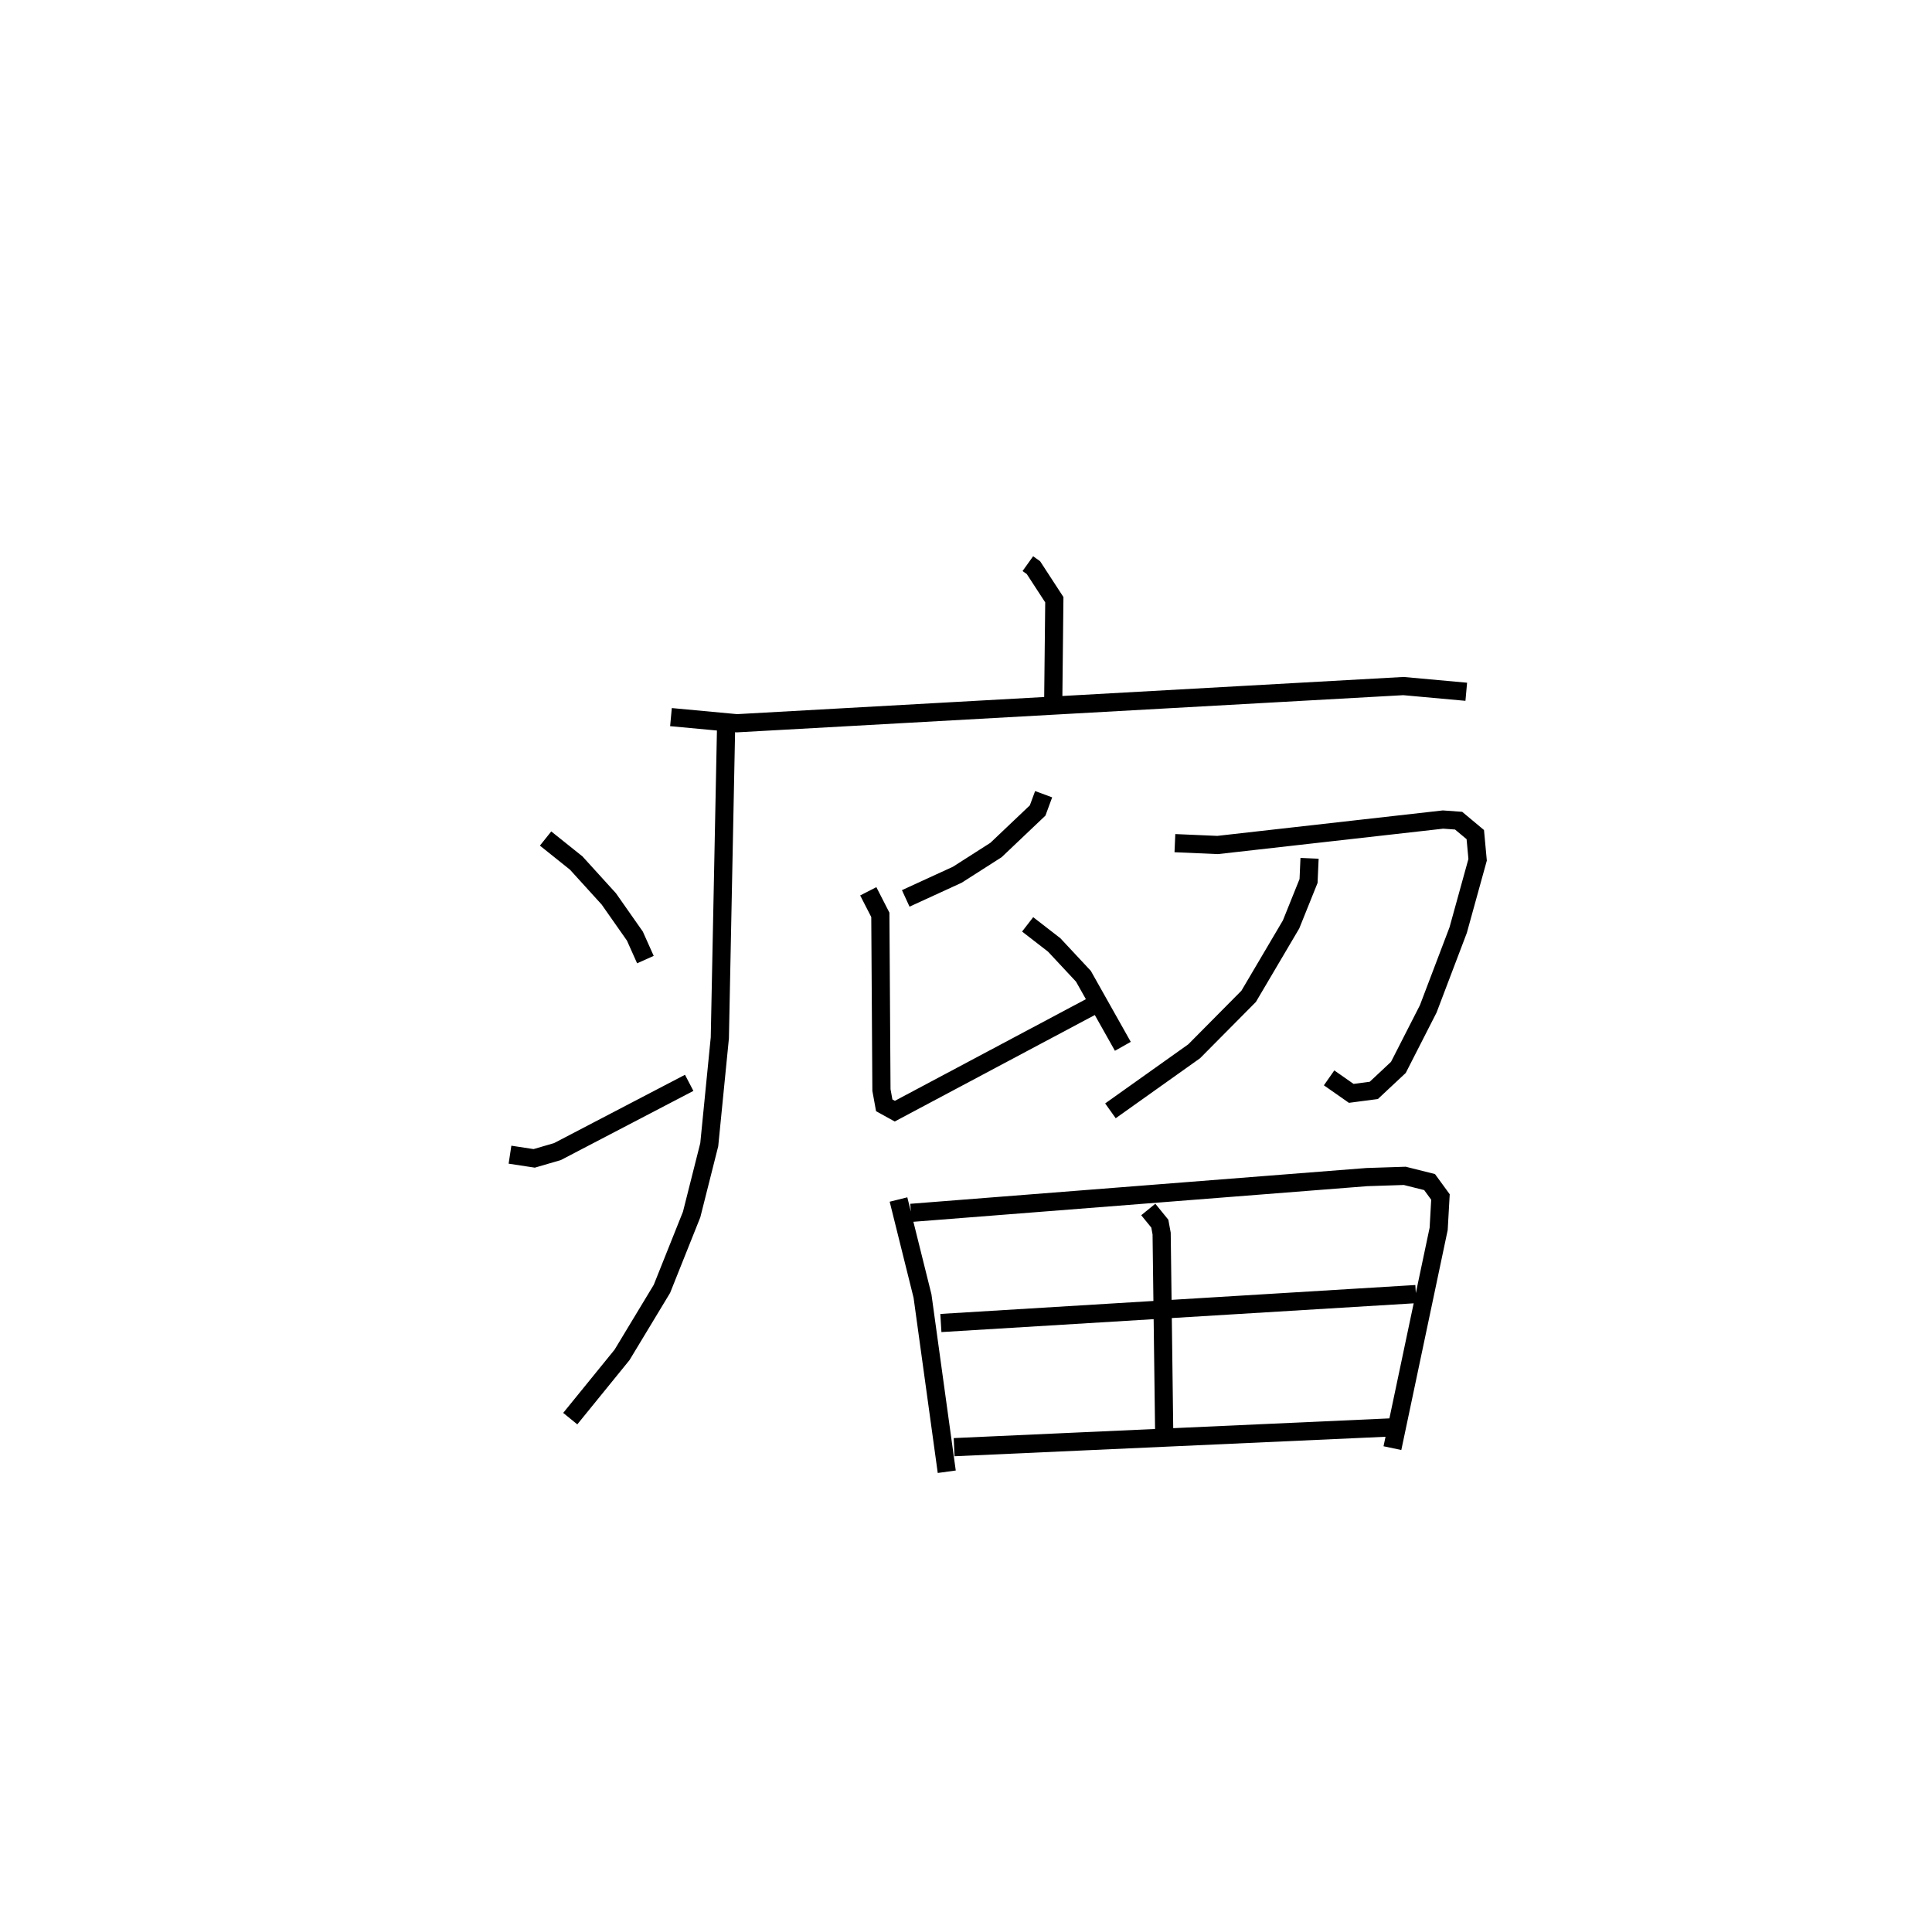<?xml version="1.0" encoding="utf-8" ?>
<svg baseProfile="full" height="105.96" version="1.1" width="106.291" xmlns="http://www.w3.org/2000/svg" xmlns:ev="http://www.w3.org/2001/xml-events" xmlns:xlink="http://www.w3.org/1999/xlink"><defs /><rect fill="white" height="105.96" width="106.291" x="0" y="0" /><path d="M25,25 m0.0,0.0 m31.548,6.007 l0.308,0.22 1.149,1.764 l-0.061,5.654 m-21.03,0.804 l3.63,0.338 36.667,-2.046 l3.457,0.314 m-40.725,2.127 l-0.341,16.912 -0.582,5.877 l-0.969,3.84 -1.634,4.089 l-2.195,3.634 -2.849,3.506 m-1.357,-31.912 l1.683,1.346 1.795,1.975 l1.435,2.046 0.579,1.293 m-7.45,10.732 l1.332,0.203 1.279,-0.373 l7.248,-3.782 m19.5,-15.878 l-0.33,0.895 -2.292,2.176 l-2.127,1.359 -2.838,1.302 m-2.061,-0.391 l0.664,1.296 0.061,9.637 l0.153,0.841 0.582,0.321 l10.9,-5.8 m-3.592,-4.476 l1.459,1.13 1.609,1.724 l2.17,3.855 m2.864,-11.177 l2.349,0.102 12.402,-1.4 l0.857,0.062 0.918,0.766 l0.128,1.386 -1.07,3.869 l-1.647,4.334 -1.642,3.217 l-1.353,1.266 -1.241,0.163 l-1.218,-0.852 m-1.075,-12.078 l-0.055,1.247 -0.962,2.39 l-2.333,3.954 -2.998,3.024 l-4.607,3.276 m-11.66,4.879 l1.321,5.307 1.334,9.668 m-1.969,-14.241 l25.085,-1.968 2.082,-0.068 l1.365,0.342 0.599,0.821 l-0.099,1.753 -2.544,12.062 m-13.432,-13.128 l0.635,0.779 0.1,0.545 l0.141,10.967 m-12.286,-6.046 l26.133,-1.591 m-25.404,8.421 l24.115,-1.09 " fill="none" stroke="black" stroke-width="1" /></svg>